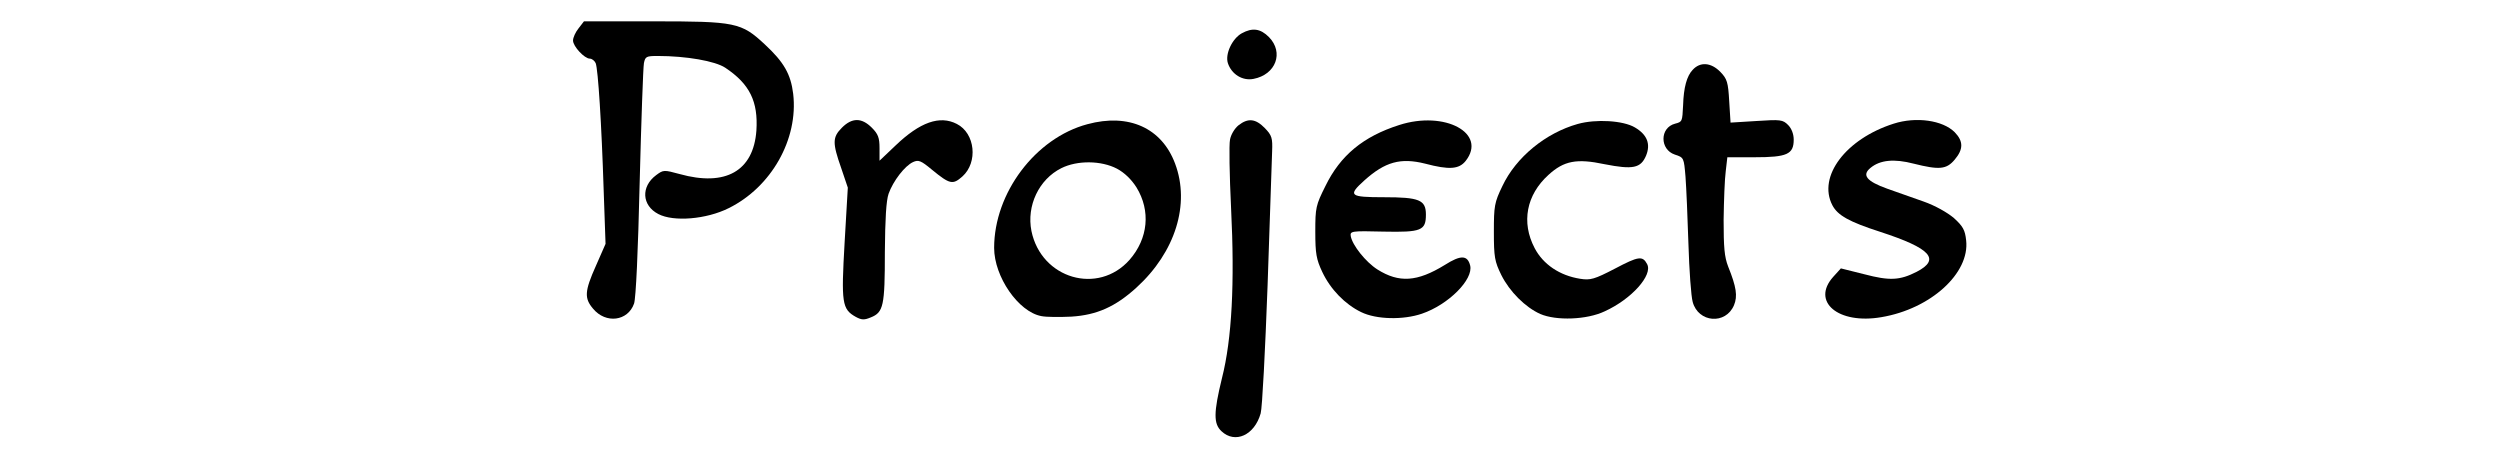 <?xml version="1.0" standalone="no"?>
<!DOCTYPE svg PUBLIC "-//W3C//DTD SVG 20010904//EN"
 "http://www.w3.org/TR/2001/REC-SVG-20010904/DTD/svg10.dtd">
<svg version="1.0" xmlns="http://www.w3.org/2000/svg"
 width="938pt" height="171pt" viewBox="0 0 938 171"
 preserveAspectRatio="xMidYMid meet">

<g transform="translate(0,171) scale(0.1,-0.1)"
fill="#000000" stroke="none">
<path d="M2171 1604 c-12 -15 -21 -35 -21 -46 0 -22 43 -68 63 -68 8 0 18 -8
22 -17 9 -23 22 -226 30 -478 l7 -200 -36 -82 c-43 -96 -44 -122 -11 -161 48
-58 131 -47 154 19 7 20 15 196 21 453 6 232 13 433 16 449 5 25 9 27 52 27
107 0 215 -19 253 -44 92 -61 124 -127 117 -236 -11 -152 -116 -211 -288 -163
-59 16 -61 16 -88 -4 -58 -43 -54 -114 8 -146 57 -30 180 -20 264 22 160 79
262 259 242 429 -9 74 -35 119 -106 185 -89 83 -109 87 -421 87 l-258 0 -20
-26z"/>
<path d="M4659 1585 c-36 -20 -63 -78 -52 -112 14 -42 55 -67 96 -59 84 16
115 99 58 157 -32 32 -62 36 -102 14z"/>
<path d="M6351 1448 c-22 -23 -34 -66 -36 -133 -3 -61 -3 -62 -30 -69 -58 -15
-58 -97 -1 -116 34 -11 34 -12 40 -83 3 -40 8 -153 11 -252 3 -99 10 -197 16
-218 21 -78 124 -86 155 -12 14 34 9 68 -22 145 -14 36 -17 72 -17 175 1 72 4
154 8 183 l6 52 102 0 c122 0 147 11 147 66 0 21 -8 42 -21 55 -20 20 -28 21
-119 15 l-97 -6 -5 80 c-4 72 -8 84 -33 110 -35 36 -76 39 -104 8z"/>
<path d="M3159 1231 c-36 -36 -36 -57 -3 -151 l25 -74 -12 -206 c-13 -227 -10
-250 42 -279 22 -12 32 -12 56 -2 48 19 53 44 53 244 1 126 5 194 14 220 17
48 61 105 92 119 20 9 29 6 71 -29 67 -55 78 -57 114 -25 59 53 48 162 -21
197 -64 33 -138 7 -230 -81 l-60 -57 0 47 c0 39 -5 53 -29 77 -38 38 -74 38
-112 0z"/>
<path d="M4080 1244 c-195 -52 -350 -258 -350 -464 0 -108 91 -240 177 -256
19 -4 70 -4 113 -2 95 6 165 37 244 109 146 133 202 313 145 465 -50 134 -174
190 -329 148z m111 -167 c28 -15 54 -40 73 -70 54 -88 44 -192 -26 -272 -118
-133 -331 -71 -368 108 -19 95 28 194 112 236 60 30 150 29 209 -2z"/>
<path d="M4647 1240 c-15 -12 -29 -36 -32 -54 -4 -18 -2 -133 4 -257 14 -282
3 -491 -34 -637 -32 -131 -32 -172 -2 -200 51 -48 124 -15 147 67 6 20 17 236
26 481 8 245 16 471 17 502 2 50 -1 60 -27 87 -35 36 -63 39 -99 11z"/>
<path d="M5250 1241 c-135 -43 -221 -114 -277 -229 -36 -72 -38 -81 -38 -171
0 -83 4 -104 26 -151 31 -66 86 -122 146 -151 57 -28 158 -30 228 -6 100 34
194 129 181 181 -10 39 -35 40 -95 2 -104 -64 -172 -68 -253 -17 -44 28 -94
91 -100 125 -3 19 3 20 123 17 142 -3 159 4 159 64 0 55 -25 65 -157 65 -130
0 -137 6 -74 63 78 70 136 86 228 63 91 -24 127 -21 152 10 82 104 -78 190
-249 135z"/>
<path d="M5920 1245 c-121 -34 -232 -125 -283 -233 -30 -62 -32 -75 -32 -172
0 -95 3 -111 28 -162 31 -62 90 -121 146 -146 60 -26 175 -22 242 10 101 46
181 136 159 177 -17 32 -32 30 -121 -17 -77 -40 -92 -44 -130 -38 -77 12 -139
54 -171 115 -51 97 -31 200 52 275 58 53 106 62 210 40 107 -21 136 -15 156
32 18 44 4 79 -42 106 -44 26 -146 32 -214 13z"/>
<path d="M7105 1246 c-179 -57 -286 -198 -230 -306 20 -38 62 -62 180 -100
190 -62 227 -103 136 -150 -63 -32 -101 -34 -196 -9 l-88 22 -29 -32 c-83 -93
19 -179 181 -151 185 31 332 165 318 288 -4 39 -12 53 -46 84 -25 21 -71 47
-114 62 -39 14 -101 36 -136 48 -78 28 -96 51 -63 78 36 30 89 35 162 16 96
-24 123 -22 154 15 33 39 33 69 0 103 -45 45 -145 59 -229 32z"/>
</g>
</svg>
